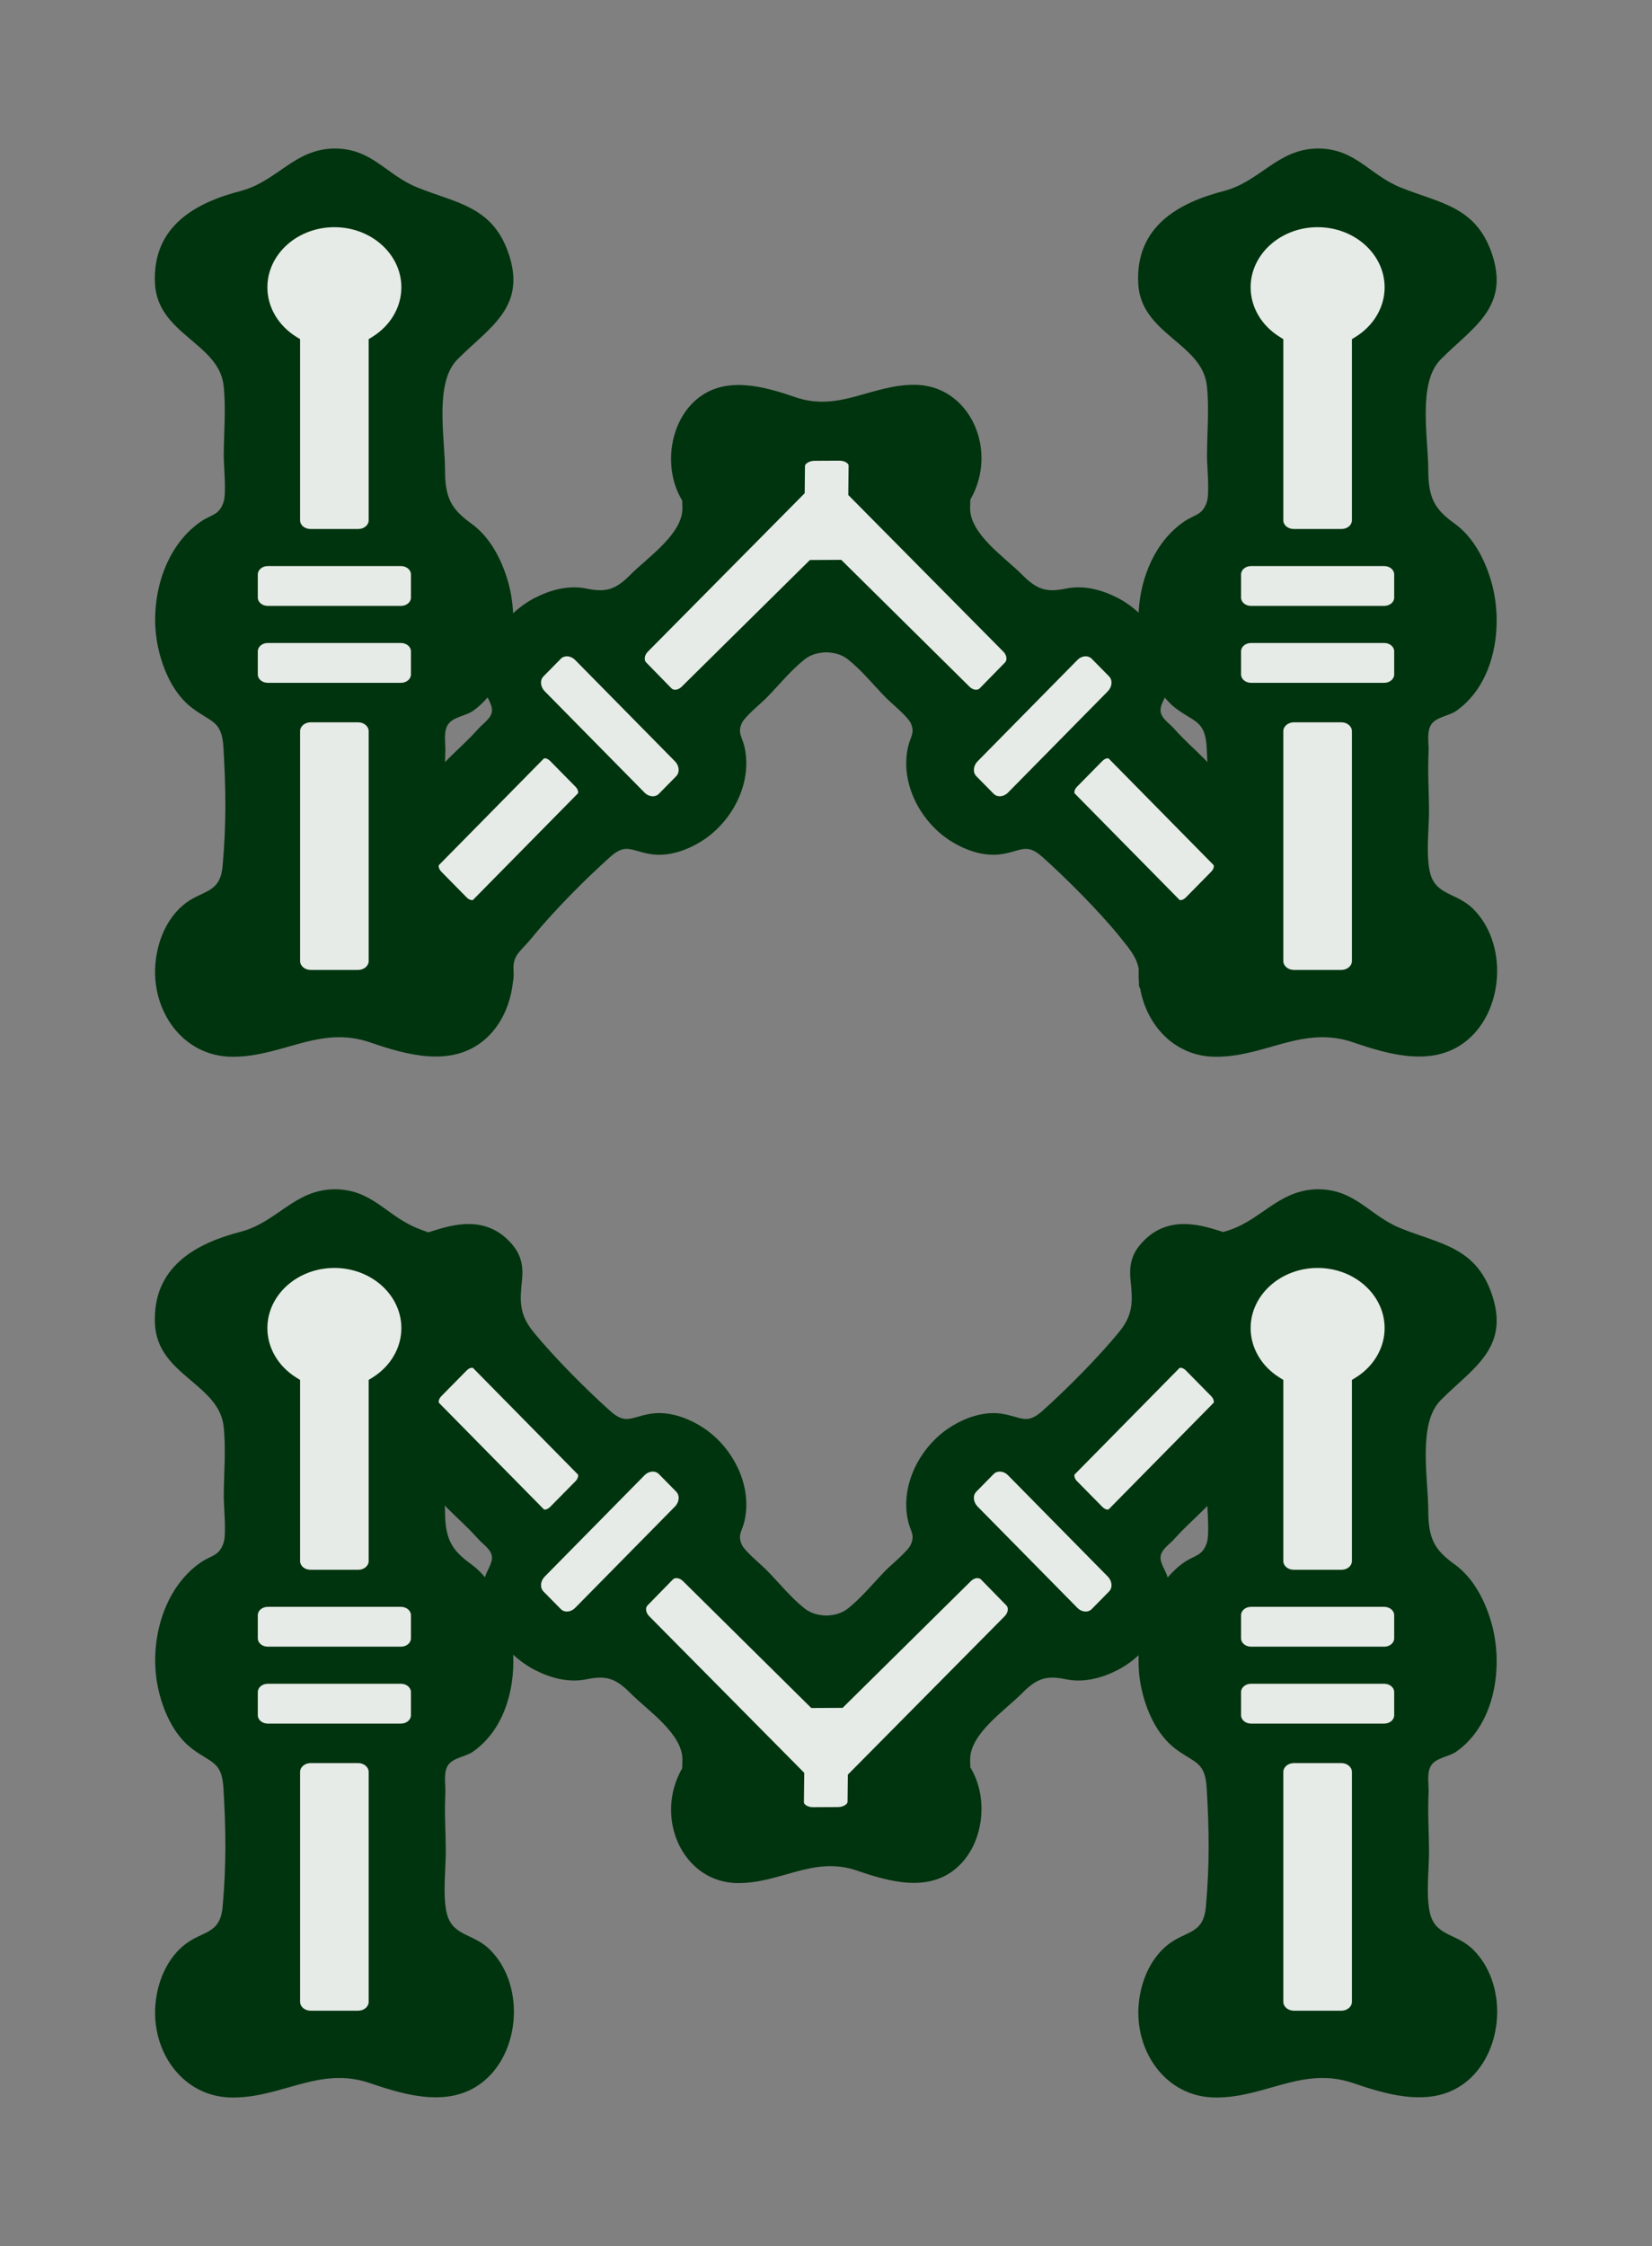 <?xml version="1.0" encoding="iso-8859-1"?>
<!-- Generator: Adobe Illustrator 16.0.0, SVG Export Plug-In . SVG Version: 6.00 Build 0)  -->
<!DOCTYPE svg PUBLIC "-//W3C//DTD SVG 1.1//EN" "http://www.w3.org/Graphics/SVG/1.1/DTD/svg11.dtd">
<svg version="1.1" id="&#x30EC;&#x30A4;&#x30E4;&#x30FC;_1"
	 xmlns="http://www.w3.org/2000/svg" xmlns:xlink="http://www.w3.org/1999/xlink" x="0px" y="0px" width="426.853px"
	 height="580.188px" viewBox="0 0 426.853 580.188" style="enable-background:new 0 0 426.853 580.188;" xml:space="preserve">
<rect x="0" y="0" width="426.853" height="580.188" fill="#808080" stroke="none"/>
<path style="fill:#00340E;" d="M369.345,493.55c-0.896-4.865-0.077-10.721-0.109-15.646c-0.041-6.021-0.367-8.894-0.109-14.908
	c0.094-2.179-0.606-5.268,0.799-7.154c1.343-1.805,4.535-2.088,6.33-3.344c10.244-7.176,12.352-22.508,8.961-33.796
	c-1.672-5.563-4.612-11.187-9.385-14.621c-5.17-3.721-6.767-6.589-6.787-13.822c-0.023-8.346-2.781-22.481,3.166-28.516
	c7.955-8.073,17.654-13.186,13.52-26.603c-4.04-13.104-13.708-13.729-23.917-17.899c-8.095-3.31-11.595-10.041-21.377-10.034
	c-10.413,0.159-14.735,8.517-24.253,10.992c-0.047,0.013-0.094,0.029-0.143,0.043c-4.847-1.496-13.59-4.678-20.42,2.172
	c-2.984,2.991-3.967,5.891-3.496,10.354c0.543,5.161,0.758,8.708-2.859,13.165c-5.268,6.493-13.711,14.982-19.932,20.536
	c-3.984,3.557-5.287,1.654-10.152,0.775c-4.801-0.867-9.809,0.958-13.67,3.423c-7.539,4.811-13.039,14.709-10.883,24.234
	c0.59,2.614,1.879,3.6,0.658,6.188c-0.787,1.671-5.027,5.134-6.314,6.443c-3.194,3.245-6.254,7.078-9.815,9.916
	c-1.635,1.302-3.506,1.777-5.506,1.87c-0.051-0.002-0.104,0.007-0.155,0.006c-0.051,0.001-0.104-0.008-0.154-0.006
	c-2-0.093-3.871-0.568-5.506-1.87c-3.563-2.838-6.621-6.671-9.816-9.916c-1.288-1.31-5.527-4.772-6.314-6.443
	c-1.221-2.588,0.067-3.573,0.659-6.188c2.154-9.525-3.345-19.424-10.884-24.234c-3.862-2.465-8.869-4.29-13.669-3.423
	c-4.866,0.879-6.17,2.781-10.153-0.775c-6.22-5.554-14.664-14.043-19.932-20.536c-3.616-4.457-3.402-8.004-2.858-13.165
	c0.47-4.464-0.513-7.363-3.495-10.354c-6.977-6.992-15.943-3.53-20.721-2.082c-0.96-0.348-1.921-0.693-2.895-1.091
	c-8.096-3.31-11.596-10.041-21.379-10.034c-10.412,0.159-14.735,8.517-24.252,10.992c-11.396,2.964-22.855,8.988-22.078,23.934
	c0.68,13.06,16.506,15.343,17.727,26.312c0.659,5.919,0.044,12.282,0.04,18.232c-0.001,2.399,0.71,9.523-0.028,11.79
	c-1.144,3.509-3.084,3.213-5.809,5.062c-9.92,6.73-13.576,20.929-11.17,32.36c1.234,5.855,3.99,12.191,8.854,15.865
	c4.928,3.723,7.659,3.191,8.072,10.164c0.643,10.884,0.753,19.803-0.217,30.66c-0.667,7.455-5.542,6.01-10.379,10.236
	c-4.187,3.657-6.408,9.164-6.952,14.656c-1.224,12.355,6.952,24.262,19.765,24.358c13.012,0.096,22.573-8.214,35.689-3.708
	c9.48,3.258,21.121,6.584,29.652-0.766c9.357-8.061,10.148-24.99,1.256-33.76c-4.471-4.41-10.018-3.301-11.26-10.046
	c-0.896-4.865-0.076-10.721-0.109-15.646c-0.041-6.021-0.368-8.894-0.109-14.908c0.094-2.179-0.605-5.268,0.799-7.154
	c1.344-1.805,4.535-2.088,6.329-3.344c7.769-5.442,10.841-15.568,10.401-25.069c1.719,1.585,3.609,2.93,5.566,3.94
	c3.961,2.046,8.689,3.376,13.311,2.431c5.005-1.023,7.474-0.403,11.371,3.529c4.494,4.536,13.691,10.612,13.473,17.413
	c-0.02,0.671-0.035,1.355-0.052,2.038c-1.522,2.607-2.476,5.571-2.774,8.577c-1.059,10.689,6.016,20.989,17.1,21.072
	c11.254,0.084,19.527-7.104,30.873-3.208c8.203,2.818,18.272,5.697,25.652-0.661c7.075-6.094,8.486-18.047,3.596-26.027
	c-0.015-0.599-0.025-1.201-0.043-1.791c-0.219-6.801,8.978-12.877,13.474-17.413c3.897-3.933,6.366-4.553,11.37-3.529
	c4.621,0.945,9.351-0.385,13.31-2.431c1.892-0.978,3.712-2.275,5.382-3.789c-0.1,2.832,0.098,5.646,0.658,8.309
	c1.233,5.855,3.991,12.191,8.854,15.865c4.928,3.723,7.66,3.191,8.072,10.164c0.644,10.884,0.754,19.803-0.217,30.66
	c-0.666,7.455-5.541,6.01-10.379,10.236c-4.186,3.657-6.408,9.164-6.951,14.656c-1.224,12.355,6.951,24.262,19.764,24.358
	c13.012,0.096,22.574-8.214,35.689-3.708c9.48,3.258,21.121,6.584,29.651-0.766c9.358-8.061,10.149-24.99,1.257-33.76
	C376.134,499.186,370.589,500.295,369.345,493.55 M121.772,404.081c-5.169-3.721-6.766-6.589-6.785-13.822
	c-0.001-0.423-0.031-0.918-0.047-1.37c0.241,0.255,0.482,0.535,0.723,0.775c3.258,3.259,4.99,4.631,8.07,8.062
	c1.116,1.244,3.182,2.514,3.378,4.372c0.181,1.701-1.347,3.637-1.804,5.329C124.253,406.183,123.099,405.035,121.772,404.081
	 M311.845,398.467c-1.145,3.509-3.086,3.213-5.809,5.062c-1.637,1.109-3.039,2.48-4.336,3.95c-0.438-1.705-2.003-3.664-1.82-5.381
	c0.195-1.858,2.261-3.128,3.377-4.372c3.08-3.431,4.813-4.803,8.069-8.062c0.212-0.211,0.423-0.456,0.634-0.678
	C312.122,392.117,312.411,396.722,311.845,398.467 M57.774,99.596c0.659,5.918,0.044,12.283,0.04,18.232
	c-0.001,2.4,0.71,9.523-0.028,11.79c-1.144,3.51-3.084,3.214-5.809,5.062c-9.92,6.73-13.576,20.929-11.17,32.36
	c1.234,5.854,3.99,12.19,8.854,15.865c4.928,3.724,7.659,3.191,8.072,10.164c0.643,10.885,0.753,19.803-0.217,30.661
	c-0.667,7.453-5.542,6.01-10.379,10.236c-4.187,3.658-6.408,9.165-6.952,14.655c-1.224,12.356,6.952,24.263,19.765,24.358
	c13.012,0.097,22.573-8.214,35.689-3.707c9.48,3.257,21.121,6.584,29.652-0.765c4.274-3.683,6.666-9.23,7.26-14.992
	c0.113-0.377,0.134-0.766,0.15-1.157c0.047-0.802-0.009-1.592-0.035-2.392c0.062-3.524,1.906-4.187,5.059-8.073
	c5.268-6.491,13.712-14.98,19.932-20.534c3.984-3.557,5.288-1.654,10.153-0.775c4.801,0.867,9.808-0.958,13.669-3.423
	c7.539-4.812,13.038-14.709,10.884-24.234c-0.591-2.615-1.88-3.6-0.659-6.188c0.788-1.671,5.027-5.135,6.315-6.444
	c3.194-3.244,6.253-7.077,9.815-9.915c1.635-1.302,3.506-1.779,5.506-1.87c0.05,0.002,0.104-0.008,0.154-0.006
	c0.051-0.002,0.104,0.008,0.155,0.006c2,0.091,3.871,0.568,5.506,1.87c3.562,2.838,6.621,6.671,9.815,9.915
	c1.289,1.31,5.527,4.773,6.316,6.444c1.219,2.588-0.068,3.572-0.66,6.188c-2.156,9.525,3.344,19.423,10.883,24.234
	c3.861,2.465,8.869,4.29,13.67,3.423c4.865-0.879,6.169-2.781,10.152,0.775c6.221,5.554,14.664,14.043,19.932,20.534
	c2.701,3.329,4.47,5.452,4.968,8.463c-0.03,1.097-0.056,2.188,0.058,3.261c-0.008,0.067,0.01,0.114,0.002,0.183
	c-0.076,0.73,0.08,1.228,0.326,1.642c1.74,9.567,8.987,17.461,19.389,17.538c13.012,0.097,22.574-8.214,35.689-3.707
	c9.48,3.257,21.121,6.584,29.651-0.765c9.358-8.063,10.149-24.992,1.257-33.761c-4.471-4.41-10.016-3.302-11.26-10.047
	c-0.896-4.863-0.077-10.721-0.109-15.646c-0.041-6.021-0.367-8.893-0.109-14.909c0.094-2.178-0.606-5.265,0.799-7.153
	c1.343-1.804,4.535-2.087,6.33-3.345c10.244-7.176,12.352-22.508,8.961-33.795c-1.672-5.562-4.612-11.185-9.385-14.62
	c-5.17-3.722-6.767-6.59-6.787-13.823c-0.023-8.346-2.781-22.48,3.166-28.517c7.955-8.072,17.654-13.184,13.52-26.6
	c-4.04-13.106-13.708-13.729-23.917-17.902c-8.095-3.307-11.595-10.041-21.377-10.033c-10.413,0.159-14.735,8.519-24.253,10.992
	c-11.396,2.964-22.855,8.989-22.077,23.934c0.681,13.06,16.504,15.345,17.726,26.312c0.659,5.918,0.045,12.283,0.041,18.232
	c-0.002,2.4,0.709,9.523-0.027,11.79c-1.145,3.51-3.086,3.214-5.809,5.062c-7.479,5.073-11.391,14.39-11.835,23.566
	c-1.671-1.512-3.487-2.812-5.376-3.785c-3.96-2.046-8.689-3.376-13.311-2.431c-5.004,1.023-7.473,0.401-11.37-3.529
	c-4.495-4.536-13.692-10.612-13.474-17.413c0.021-0.671,0.035-1.357,0.052-2.039c1.522-2.606,2.477-5.572,2.774-8.577
	c1.059-10.688-6.015-20.989-17.099-21.071c-11.256-0.084-19.526,7.104-30.874,3.207c-8.202-2.818-18.271-5.696-25.652,0.66
	c-7.074,6.096-8.486,18.047-3.596,26.029c0.016,0.597,0.025,1.201,0.044,1.791c0.218,6.801-8.978,12.877-13.474,17.413
	c-3.897,3.931-6.366,4.553-11.37,3.529c-4.622-0.945-9.351,0.385-13.31,2.431c-1.963,1.013-3.861,2.363-5.584,3.954
	c-0.151-2.971-0.619-5.883-1.425-8.562c-1.672-5.562-4.61-11.185-9.386-14.62c-5.169-3.722-6.766-6.59-6.785-13.823
	c-0.023-8.346-2.783-22.48,3.164-28.517c7.957-8.072,17.656-13.184,13.521-26.6c-4.039-13.106-13.707-13.729-23.916-17.902
	c-8.096-3.307-11.596-10.041-21.379-10.033c-10.412,0.159-14.735,8.519-24.252,10.992c-11.396,2.964-22.855,8.989-22.078,23.934
	C40.728,86.344,56.554,88.629,57.774,99.596 M303.718,182.905c4.928,3.724,7.66,3.191,8.072,10.164
	c0.077,1.312,0.119,2.525,0.18,3.786c-0.213-0.226-0.428-0.476-0.643-0.689c-3.258-3.259-4.99-4.631-8.07-8.063
	c-1.116-1.243-3.182-2.513-3.377-4.373c-0.119-1.119,0.51-2.341,1.086-3.529C301.81,181.183,302.691,182.131,303.718,182.905
	 M115.868,186.993c1.344-1.804,4.535-2.087,6.329-3.345c1.438-1.008,2.679-2.205,3.802-3.5c0.584,1.205,1.232,2.446,1.112,3.582
	c-0.196,1.86-2.262,3.13-3.378,4.373c-3.08,3.432-4.813,4.804-8.068,8.063c-0.221,0.22-0.443,0.475-0.662,0.707
	c0.015-0.869,0.022-1.706,0.066-2.727C115.163,191.969,114.464,188.882,115.868,186.993"/>
<g style="opacity:0.9;">
	<g>
		<defs>
			<rect id="SVGID_1_" x="66.608" y="58.683" width="293.631" height="460.718"/>
		</defs>
		<clipPath id="SVGID_2_">
			<use xlink:href="#SVGID_1_"  style="overflow:visible;"/>
		</clipPath>
		<path style="clip-path:url(#SVGID_2_);fill:#FFFFFF;" d="M334.327,519.401c-1.506,0-2.731-1.028-2.731-2.293v-59.382
			c0-1.266,1.226-2.293,2.731-2.293h12.256c1.506,0,2.729,1.027,2.729,2.293v59.382c0,1.265-1.224,2.293-2.729,2.293H334.327z
			 M80.271,519.401c-1.506,0-2.73-1.028-2.73-2.293v-59.382c0-1.266,1.225-2.293,2.73-2.293h12.255c1.507,0,2.731,1.027,2.731,2.293
			v59.382c0,1.265-1.225,2.293-2.731,2.293H80.271z M210.094,466.829c-1.022,0-1.759-0.376-2.106-0.728
			c-0.121-0.123-0.267-0.313-0.264-0.517l0.083-7.628l-40.072-40.47c-0.856-0.865-1.058-2.134-0.437-2.769l6.556-6.705
			c0.286-0.292,0.662-0.354,0.929-0.354c0.592,0,1.211,0.285,1.702,0.78l33.142,32.771l8.095-0.041l33.114-32.713
			c0.509-0.512,1.129-0.797,1.721-0.797c0.266,0,0.643,0.062,0.928,0.354l6.557,6.706c0.621,0.634,0.42,1.902-0.438,2.768
			l-40.532,40.934l-0.077,7.041c-0.007,0.527-1,1.327-2.486,1.334L210.094,466.829z M323.247,445.232
			c-1.42,0-2.576-0.965-2.576-2.151v-5.987c0-1.187,1.156-2.151,2.576-2.151h34.416c1.42,0,2.575,0.965,2.575,2.151v5.987
			c0,1.187-1.155,2.151-2.575,2.151H323.247z M69.189,445.232c-1.421,0-2.576-0.965-2.576-2.151v-5.987
			c0-1.187,1.155-2.151,2.576-2.151h34.416c1.42,0,2.575,0.965,2.575,2.151v5.987c0,1.187-1.155,2.151-2.575,2.151H69.189z
			 M323.247,425.365c-1.42,0-2.576-0.965-2.576-2.152v-5.986c0-1.187,1.156-2.151,2.576-2.151h34.416
			c1.42,0,2.575,0.965,2.575,2.151v5.986c0,1.188-1.155,2.152-2.575,2.152H323.247z M69.189,425.365
			c-1.421,0-2.576-0.965-2.576-2.152v-5.986c0-1.187,1.155-2.151,2.576-2.151h34.416c1.42,0,2.575,0.965,2.575,2.151v5.986
			c0,1.188-1.155,2.152-2.575,2.152H69.189z M280.521,416.286c-0.767,0-1.548-0.345-2.14-0.946l-25.793-26.18
			c-1.131-1.148-1.274-2.871-0.318-3.841l4.486-4.555c0.509-0.517,1.127-0.624,1.558-0.624c0.769,0,1.547,0.346,2.14,0.946
			l25.793,26.181c1.131,1.147,1.272,2.87,0.317,3.84l-4.485,4.555C281.569,416.178,280.952,416.286,280.521,416.286 M146.47,416.286
			c-0.43,0-1.049-0.108-1.557-0.624l-4.488-4.555c-0.955-0.97-0.813-2.692,0.318-3.84l25.793-26.181
			c0.594-0.601,1.373-0.946,2.141-0.946c0.429,0,1.047,0.107,1.555,0.624l4.488,4.555c0.955,0.97,0.813,2.692-0.319,3.841
			l-25.791,26.18C148.017,415.941,147.236,416.286,146.47,416.286 M334.255,405.493c-1.467,0-2.659-0.999-2.659-2.228V356.46
			l-0.978-0.607c-4.68-2.914-7.474-7.689-7.474-12.776c0-8.57,7.765-15.542,17.31-15.542s17.31,6.972,17.31,15.542
			c0,5.087-2.794,9.863-7.474,12.776l-0.978,0.606v46.807c0,1.229-1.192,2.228-2.658,2.228H334.255z M80.198,405.493
			c-1.467,0-2.658-0.999-2.658-2.228V356.46l-0.979-0.607c-4.68-2.914-7.473-7.689-7.473-12.776c0-8.57,7.764-15.542,17.309-15.542
			s17.311,6.972,17.311,15.542c0,5.087-2.795,9.862-7.475,12.776l-0.977,0.607v46.806c0,1.229-1.193,2.228-2.659,2.228H80.198z
			 M286.2,389.946c-0.33,0-0.856-0.176-1.344-0.669l-6.582-6.681c-0.713-0.724-0.759-1.557-0.588-1.729l27.077-27.484
			c0.063-0.063,0.213-0.07,0.274-0.07c0.33,0,0.857,0.176,1.344,0.669l6.58,6.681c0.715,0.725,0.76,1.558,0.59,1.731l-27.076,27.481
			C286.413,389.939,286.262,389.946,286.2,389.946 M140.79,389.946c-0.049,0-0.209-0.005-0.274-0.071l-27.078-27.482
			c-0.17-0.173-0.125-1.006,0.589-1.729l6.583-6.682c0.485-0.493,1.013-0.669,1.343-0.669c0.049,0,0.209,0.005,0.273,0.07
			l27.077,27.484c0.171,0.173,0.125,1.005-0.587,1.729l-6.584,6.682C141.646,389.771,141.12,389.946,140.79,389.946
			 M334.327,250.553c-1.506,0-2.731-1.028-2.731-2.293v-59.382c0-1.264,1.226-2.293,2.731-2.293h12.256
			c1.506,0,2.729,1.029,2.729,2.293v59.382c0,1.265-1.224,2.293-2.729,2.293H334.327z M80.271,250.553
			c-1.506,0-2.73-1.028-2.73-2.293v-59.382c0-1.264,1.225-2.293,2.73-2.293h12.255c1.507,0,2.731,1.029,2.731,2.293v59.382
			c0,1.265-1.225,2.293-2.731,2.293H80.271z M305.038,232.518c-0.062,0-0.211-0.007-0.275-0.071l-27.076-27.483
			c-0.171-0.173-0.124-1.006,0.59-1.729l6.581-6.681c0.486-0.493,1.013-0.67,1.345-0.67c0.047,0,0.209,0.006,0.272,0.071
			l27.078,27.483c0.17,0.173,0.124,1.006-0.589,1.729l-6.582,6.682C305.896,232.342,305.368,232.518,305.038,232.518
			 M121.952,232.518c-0.33,0-0.857-0.176-1.343-0.669l-6.583-6.682c-0.713-0.724-0.759-1.557-0.588-1.729l27.076-27.483
			c0.064-0.063,0.214-0.071,0.275-0.071c0.33,0,0.857,0.177,1.344,0.67l6.58,6.681c0.714,0.724,0.761,1.557,0.59,1.729
			l-27.077,27.484C122.165,232.511,122.014,232.518,121.952,232.518 M258.314,205.689c-0.431,0-1.048-0.108-1.556-0.624
			l-4.488-4.555c-0.955-0.971-0.813-2.692,0.318-3.841l25.793-26.18c0.592-0.602,1.373-0.947,2.139-0.947
			c0.43,0,1.049,0.109,1.557,0.624l4.488,4.556c0.955,0.97,0.813,2.692-0.316,3.84l-25.793,26.18
			C259.861,205.344,259.083,205.689,258.314,205.689 M168.677,205.689c-0.768,0-1.547-0.346-2.141-0.947l-25.793-26.18
			c-1.131-1.147-1.273-2.87-0.316-3.84l4.486-4.556c0.508-0.515,1.127-0.624,1.557-0.624c0.767,0,1.547,0.346,2.14,0.947
			l25.793,26.18c1.132,1.148,1.272,2.87,0.317,3.84l-4.487,4.556C169.725,205.581,169.105,205.689,168.677,205.689 M252.21,178.169
			c-0.592,0-1.213-0.283-1.703-0.779l-33.143-32.771l-8.096,0.041l-33.114,32.713c-0.508,0.514-1.129,0.797-1.72,0.797
			c-0.266,0-0.643-0.061-0.928-0.353l-6.557-6.705c-0.619-0.635-0.42-1.903,0.438-2.769l40.531-40.935l0.078-7.041
			c0.006-0.527,1-1.327,2.485-1.334l6.394-0.033c1.043,0,1.778,0.376,2.127,0.729c0.123,0.123,0.267,0.311,0.264,0.514l-0.083,7.629
			l40.073,40.471c0.856,0.864,1.057,2.134,0.436,2.769l-6.556,6.705C252.851,178.108,252.475,178.169,252.21,178.169
			 M323.247,176.385c-1.42,0-2.576-0.967-2.576-2.152v-5.987c0-1.187,1.156-2.151,2.576-2.151h34.416
			c1.42,0,2.575,0.965,2.575,2.151v5.987c0,1.186-1.155,2.152-2.575,2.152H323.247z M69.189,176.385
			c-1.421,0-2.576-0.967-2.576-2.152v-5.987c0-1.187,1.155-2.151,2.576-2.151h34.416c1.42,0,2.575,0.965,2.575,2.151v5.987
			c0,1.186-1.155,2.152-2.575,2.152H69.189z M323.247,156.517c-1.42,0-2.576-0.965-2.576-2.151v-5.988
			c0-1.186,1.156-2.15,2.576-2.15h34.416c1.42,0,2.575,0.965,2.575,2.15v5.988c0,1.187-1.155,2.151-2.575,2.151H323.247z
			 M69.189,156.517c-1.421,0-2.576-0.965-2.576-2.151v-5.988c0-1.186,1.155-2.15,2.576-2.15h34.416c1.42,0,2.575,0.965,2.575,2.15
			v5.988c0,1.187-1.155,2.151-2.575,2.151H69.189z M334.255,136.645c-1.467,0-2.659-0.999-2.659-2.228V87.611l-0.978-0.609
			c-4.68-2.912-7.474-7.687-7.474-12.774c0-8.569,7.765-15.541,17.31-15.541s17.31,6.972,17.31,15.541
			c0,5.088-2.794,9.864-7.474,12.774l-0.978,0.609v46.806c0,1.229-1.192,2.228-2.658,2.228H334.255z M80.198,136.645
			c-1.467,0-2.658-0.999-2.658-2.228V87.611l-0.979-0.609c-4.68-2.912-7.473-7.687-7.473-12.774c0-8.569,7.764-15.541,17.309-15.541
			s17.311,6.972,17.311,15.541c0,5.088-2.795,9.862-7.475,12.774l-0.977,0.609v46.806c0,1.229-1.193,2.228-2.659,2.228H80.198z"/>
	</g>
</g>
<g>
</g>
<g>
</g>
<g>
</g>
<g>
</g>
<g>
</g>
<g>
</g>
</svg>
